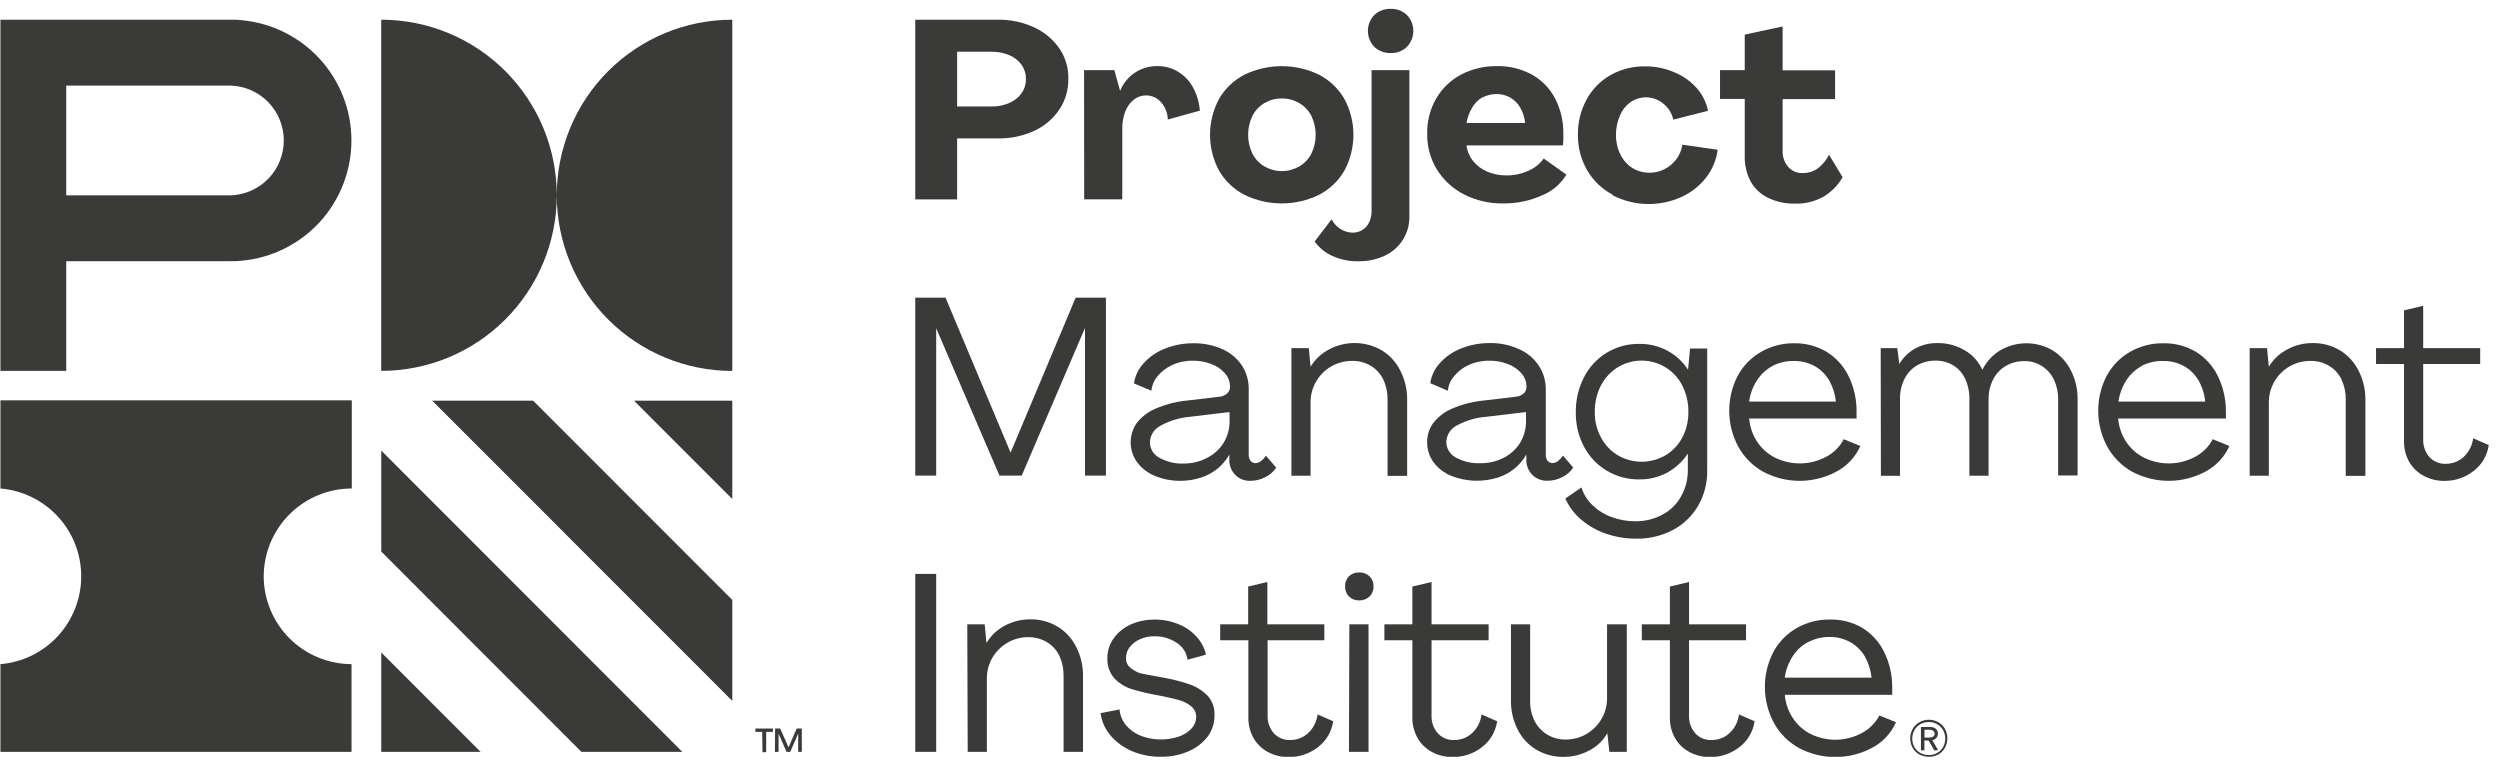 <svg width="126" height="39" viewBox="0 0 126 39" fill="none" xmlns="http://www.w3.org/2000/svg">
<g clip-path="url(#clip0_5328_2111)">
<path d="M13.291 29.045C13.295 27.87 13.765 26.744 14.597 25.915C15.429 25.086 16.556 24.62 17.73 24.62V20.178H0.022V24.62C1.132 24.713 2.166 25.219 2.92 26.039C3.675 26.859 4.093 27.932 4.093 29.046C4.093 30.161 3.675 31.234 2.92 32.054C2.166 32.874 1.132 33.38 0.022 33.473V37.894H17.717V33.473C16.544 33.469 15.42 33.002 14.591 32.172C13.762 31.342 13.294 30.218 13.291 29.045Z" fill="#3A3A39"/>
<path d="M28.062 9.842C28.061 7.495 27.128 5.244 25.469 3.584C23.809 1.925 21.559 0.993 19.213 0.993V18.692C21.558 18.692 23.807 17.761 25.466 16.102C27.125 14.444 28.059 12.195 28.062 9.849C28.063 12.195 28.995 14.445 30.654 16.104C32.312 17.763 34.562 18.695 36.907 18.695V0.993C34.561 0.993 32.311 1.925 30.652 3.585C28.994 5.244 28.062 7.495 28.062 9.842Z" fill="#3A3A39"/>
<path d="M12.188 1.02C12.003 0.993 11.819 0.993 11.634 0.993H0.022V18.692H3.338V13.163H11.634C11.819 13.163 12.003 13.163 12.188 13.139C13.698 13 15.102 12.302 16.124 11.181C17.146 10.06 17.712 8.597 17.712 7.08C17.712 5.562 17.146 4.1 16.124 2.979C15.102 1.858 13.698 1.159 12.188 1.02ZM11.634 9.846H3.338V4.314H11.634C12.351 4.339 13.029 4.641 13.527 5.157C14.025 5.673 14.303 6.363 14.303 7.08C14.303 7.797 14.025 8.486 13.527 9.002C13.029 9.518 12.351 9.82 11.634 9.846Z" fill="#3A3A39"/>
<path d="M19.216 37.894V32.885L24.223 37.894H19.216Z" fill="#3A3A39"/>
<path d="M29.305 37.895L19.216 27.798V22.71L34.39 37.895H29.305Z" fill="#3A3A39"/>
<path d="M36.907 20.195V25.15L31.955 20.195H36.907Z" fill="#3A3A39"/>
<path d="M36.907 35.325L21.784 20.195H26.87L36.907 30.237V35.325Z" fill="#3A3A39"/>
<path d="M38.414 36.886H38.072V36.719H38.957V36.886H38.615V37.911H38.431L38.414 36.886ZM39.066 36.719H39.322L39.743 37.669L40.152 36.719H40.412V37.894H40.228V36.975L39.828 37.894H39.64L39.24 36.975V37.894H39.056L39.066 36.719Z" fill="#3A3A39"/>
<path d="M46.129 0.993H50.336C50.915 0.989 51.488 1.106 52.02 1.334C52.541 1.554 52.995 1.908 53.335 2.359C53.682 2.829 53.861 3.402 53.844 3.986C53.851 4.531 53.694 5.066 53.393 5.52C53.079 5.984 52.645 6.354 52.136 6.589C51.565 6.853 50.942 6.985 50.312 6.976H48.239V10.051H46.129V0.993ZM49.981 5.366C50.286 5.372 50.589 5.311 50.869 5.189C51.115 5.085 51.329 4.916 51.487 4.7C51.634 4.494 51.712 4.246 51.709 3.993C51.714 3.737 51.638 3.486 51.494 3.275C51.338 3.06 51.127 2.891 50.883 2.787C50.598 2.663 50.291 2.603 49.981 2.609H48.239V5.366H49.981Z" fill="#3A3A39"/>
<path d="M54.636 3.535H56.163L56.453 4.58C56.604 4.204 56.867 3.882 57.205 3.659C57.544 3.436 57.943 3.322 58.349 3.333C58.71 3.328 59.065 3.425 59.373 3.613C59.692 3.807 59.954 4.082 60.132 4.41C60.326 4.771 60.442 5.169 60.473 5.578L58.858 6.022C58.85 5.701 58.729 5.392 58.516 5.151C58.422 5.042 58.304 4.955 58.173 4.896C58.041 4.837 57.899 4.808 57.755 4.809C57.531 4.807 57.314 4.884 57.14 5.025C56.949 5.18 56.803 5.384 56.716 5.616C56.611 5.894 56.558 6.189 56.563 6.487V10.047H54.643L54.636 3.535Z" fill="#3A3A39"/>
<path d="M62.72 9.819C62.188 9.544 61.745 9.123 61.443 8.606C61.143 8.049 60.985 7.426 60.985 6.793C60.985 6.16 61.143 5.537 61.443 4.98C61.745 4.462 62.188 4.04 62.72 3.764C63.306 3.481 63.948 3.334 64.599 3.334C65.249 3.334 65.891 3.481 66.477 3.764C67.01 4.04 67.453 4.462 67.754 4.98C68.055 5.537 68.212 6.16 68.212 6.793C68.212 7.426 68.055 8.049 67.754 8.606C67.453 9.123 67.01 9.544 66.477 9.819C65.892 10.104 65.25 10.252 64.599 10.252C63.948 10.252 63.306 10.104 62.72 9.819ZM65.483 8.387C65.744 8.234 65.956 8.01 66.095 7.741C66.236 7.445 66.31 7.121 66.31 6.793C66.31 6.465 66.236 6.141 66.095 5.845C65.957 5.575 65.745 5.35 65.483 5.196C65.216 5.041 64.913 4.96 64.604 4.96C64.295 4.96 63.992 5.041 63.724 5.196C63.466 5.351 63.257 5.576 63.12 5.845C62.978 6.141 62.905 6.465 62.905 6.793C62.905 7.121 62.978 7.445 63.12 7.741C63.257 8.009 63.466 8.233 63.724 8.387C63.992 8.541 64.295 8.623 64.604 8.623C64.913 8.623 65.216 8.541 65.483 8.387Z" fill="#3A3A39"/>
<path d="M67.16 12.904C66.8 12.744 66.489 12.492 66.258 12.172L67.112 11.052C67.215 11.257 67.374 11.429 67.57 11.547C67.752 11.663 67.962 11.724 68.178 11.725C68.352 11.729 68.523 11.68 68.669 11.585C68.821 11.493 68.941 11.355 69.011 11.192C69.091 11.012 69.131 10.818 69.127 10.621V3.535H71.033V10.901C71.042 11.315 70.931 11.721 70.713 12.072C70.495 12.424 70.18 12.704 69.807 12.88C69.392 13.077 68.937 13.176 68.478 13.167C68.025 13.178 67.575 13.088 67.16 12.904ZM69.264 2.359C69.057 2.144 68.942 1.857 68.942 1.558C68.942 1.26 69.057 0.973 69.264 0.757C69.487 0.549 69.782 0.437 70.087 0.446C70.238 0.44 70.388 0.465 70.53 0.518C70.671 0.572 70.8 0.653 70.91 0.757C71.116 0.973 71.232 1.26 71.232 1.558C71.232 1.857 71.116 2.144 70.91 2.359C70.801 2.465 70.672 2.547 70.531 2.601C70.389 2.655 70.238 2.68 70.087 2.674C69.936 2.678 69.785 2.653 69.644 2.599C69.503 2.545 69.373 2.464 69.264 2.359Z" fill="#3A3A39"/>
<path d="M77.208 3.76C77.708 4.039 78.115 4.459 78.379 4.967C78.664 5.523 78.806 6.142 78.793 6.767C78.793 6.853 78.793 6.952 78.793 7.064C78.791 7.152 78.784 7.24 78.772 7.328H73.912C73.949 7.621 74.068 7.898 74.254 8.127C74.446 8.361 74.694 8.543 74.974 8.657C75.278 8.782 75.605 8.845 75.934 8.841C76.317 8.844 76.696 8.761 77.044 8.599C77.349 8.47 77.612 8.258 77.802 7.987L78.946 8.8C78.66 9.275 78.228 9.643 77.713 9.849C77.098 10.125 76.43 10.262 75.756 10.252C75.075 10.265 74.4 10.11 73.793 9.801C73.233 9.517 72.761 9.086 72.426 8.554C72.091 8.009 71.92 7.38 71.931 6.74C71.918 6.119 72.074 5.506 72.382 4.967C72.679 4.458 73.11 4.042 73.629 3.764C74.186 3.471 74.809 3.323 75.439 3.333C76.056 3.318 76.666 3.465 77.208 3.76ZM74.698 4.915C74.485 5.04 74.311 5.219 74.192 5.435C74.051 5.67 73.956 5.929 73.912 6.2H76.866C76.84 5.931 76.759 5.671 76.627 5.435C76.509 5.224 76.337 5.048 76.129 4.926C75.915 4.8 75.672 4.737 75.425 4.741C75.176 4.739 74.931 4.799 74.711 4.915H74.698Z" fill="#3A3A39"/>
<path d="M81.275 9.812C80.74 9.53 80.294 9.102 79.991 8.578C79.681 8.038 79.52 7.425 79.527 6.801C79.516 6.175 79.668 5.557 79.967 5.008C80.248 4.495 80.665 4.07 81.173 3.781C81.707 3.484 82.31 3.334 82.921 3.344C83.415 3.341 83.904 3.438 84.359 3.631C84.789 3.803 85.175 4.07 85.49 4.41C85.79 4.741 85.996 5.147 86.087 5.585L84.332 6.029C84.265 5.71 84.087 5.424 83.83 5.223C83.602 5.032 83.317 4.921 83.02 4.907C82.723 4.893 82.429 4.976 82.184 5.144C81.943 5.316 81.756 5.553 81.644 5.828C81.509 6.135 81.442 6.469 81.446 6.805C81.441 7.145 81.517 7.481 81.668 7.785C81.803 8.065 82.012 8.301 82.273 8.469C82.533 8.627 82.832 8.709 83.137 8.705C83.403 8.706 83.665 8.643 83.902 8.52C84.135 8.4 84.337 8.228 84.493 8.018C84.65 7.805 84.752 7.556 84.79 7.293L86.569 7.546C86.506 8.063 86.301 8.553 85.978 8.961C85.648 9.379 85.223 9.712 84.738 9.931C84.192 10.177 83.596 10.297 82.997 10.282C82.397 10.266 81.809 10.116 81.275 9.842V9.812Z" fill="#3A3A39"/>
<path d="M89.086 9.959C88.722 9.777 88.421 9.489 88.225 9.132C88.022 8.739 87.923 8.302 87.935 7.861V4.987H86.689V3.535H87.935V1.744L89.844 1.334V3.545H92.488V4.997H89.844V7.577C89.828 7.88 89.928 8.178 90.124 8.411C90.215 8.513 90.326 8.594 90.451 8.647C90.577 8.701 90.712 8.727 90.848 8.722C91.126 8.728 91.398 8.644 91.624 8.482C91.859 8.299 92.05 8.066 92.184 7.799L92.867 8.93C92.634 9.339 92.298 9.681 91.893 9.921C91.455 10.16 90.961 10.278 90.462 10.263C89.986 10.273 89.514 10.169 89.086 9.959Z" fill="#3A3A39"/>
<path d="M46.129 15.002H47.655L50.934 22.812L54.213 15.002H55.739V23.971H54.684V16.529L51.494 23.971H50.374L47.184 16.543V23.971H46.129V15.002Z" fill="#3A3A39"/>
<path d="M58.199 23.981C57.845 23.839 57.538 23.602 57.31 23.297C57.104 23.013 56.991 22.671 56.986 22.32C56.981 21.968 57.085 21.623 57.283 21.333C57.529 21.012 57.854 20.76 58.226 20.602C58.752 20.374 59.311 20.232 59.882 20.181L61.46 19.994C61.603 19.984 61.738 19.927 61.846 19.833C61.894 19.79 61.932 19.738 61.958 19.679C61.983 19.619 61.995 19.555 61.993 19.491C61.993 19.239 61.901 18.996 61.733 18.808C61.547 18.601 61.312 18.442 61.05 18.347C60.752 18.232 60.434 18.175 60.114 18.179C59.753 18.174 59.395 18.25 59.066 18.401C58.78 18.535 58.528 18.731 58.328 18.975C58.159 19.179 58.055 19.429 58.031 19.693L57.153 19.324C57.206 18.955 57.368 18.61 57.618 18.333C57.909 18.001 58.276 17.743 58.687 17.581C59.152 17.392 59.65 17.296 60.152 17.301C60.651 17.293 61.147 17.393 61.603 17.595C62.005 17.771 62.349 18.058 62.594 18.422C62.83 18.789 62.949 19.219 62.935 19.655V22.911C62.929 23.025 62.963 23.138 63.031 23.229C63.062 23.266 63.1 23.295 63.143 23.314C63.186 23.334 63.233 23.343 63.28 23.342C63.378 23.339 63.471 23.304 63.547 23.243C63.648 23.166 63.733 23.071 63.8 22.963L64.322 23.571C64.18 23.781 63.984 23.948 63.755 24.056C63.529 24.172 63.278 24.233 63.024 24.234C62.882 24.24 62.741 24.216 62.608 24.164C62.476 24.113 62.356 24.034 62.256 23.933C62.156 23.83 62.078 23.708 62.027 23.574C61.976 23.44 61.953 23.297 61.959 23.154V22.911C61.645 23.468 61.13 23.883 60.521 24.073C60.19 24.18 59.844 24.234 59.496 24.234C59.051 24.239 58.609 24.153 58.199 23.981ZM60.855 23.065C61.193 22.894 61.477 22.633 61.675 22.31C61.873 21.982 61.974 21.606 61.969 21.224V20.766L59.985 21.005C59.434 21.049 58.901 21.216 58.424 21.494C58.285 21.576 58.169 21.693 58.087 21.833C58.005 21.973 57.96 22.131 57.956 22.293C57.957 22.454 58.002 22.611 58.085 22.748C58.169 22.886 58.288 22.998 58.431 23.072C58.809 23.281 59.238 23.382 59.67 23.363C60.084 23.364 60.491 23.262 60.855 23.065Z" fill="#3A3A39"/>
<path d="M65.087 17.547H65.964L66.053 18.487C66.275 18.114 66.597 17.811 66.982 17.612C67.393 17.392 67.854 17.281 68.32 17.289C68.787 17.297 69.243 17.425 69.646 17.66C70.047 17.907 70.371 18.262 70.579 18.685C70.808 19.135 70.925 19.635 70.92 20.14V23.985H69.933V20.127C69.937 19.78 69.863 19.436 69.714 19.122C69.578 18.839 69.362 18.602 69.093 18.439C68.805 18.268 68.475 18.182 68.14 18.189C67.777 18.188 67.419 18.282 67.103 18.462C66.788 18.642 66.524 18.901 66.34 19.215C66.148 19.539 66.048 19.91 66.053 20.288V23.978H65.087V17.547Z" fill="#3A3A39"/>
<path d="M73.14 23.981C72.787 23.839 72.48 23.603 72.252 23.298C72.038 23.007 71.925 22.654 71.928 22.293C71.924 21.95 72.028 21.614 72.225 21.333C72.472 21.013 72.797 20.762 73.168 20.602C73.695 20.374 74.255 20.232 74.827 20.181L76.402 19.994C76.545 19.982 76.682 19.926 76.791 19.833C76.838 19.79 76.876 19.737 76.901 19.678C76.925 19.619 76.937 19.555 76.935 19.491C76.935 19.239 76.843 18.996 76.675 18.808C76.489 18.601 76.254 18.442 75.992 18.347C75.695 18.232 75.378 18.175 75.06 18.179C74.697 18.174 74.337 18.25 74.008 18.401C73.722 18.534 73.471 18.73 73.273 18.975C73.102 19.178 72.997 19.428 72.973 19.693L72.085 19.314C72.139 18.945 72.301 18.6 72.549 18.323C72.842 17.991 73.208 17.734 73.618 17.571C74.085 17.381 74.584 17.286 75.087 17.291C75.585 17.282 76.08 17.382 76.535 17.585C76.946 17.759 77.299 18.049 77.549 18.418C77.791 18.784 77.916 19.214 77.908 19.652V22.908C77.901 23.021 77.933 23.134 78 23.226C78.031 23.262 78.069 23.291 78.112 23.311C78.155 23.33 78.202 23.34 78.249 23.339C78.347 23.335 78.44 23.301 78.516 23.239C78.618 23.163 78.705 23.068 78.772 22.959L79.291 23.567C79.15 23.777 78.956 23.945 78.728 24.053C78.501 24.168 78.251 24.229 77.997 24.23C77.854 24.236 77.713 24.212 77.58 24.16C77.447 24.108 77.326 24.03 77.225 23.93C77.125 23.827 77.047 23.705 76.996 23.571C76.945 23.437 76.922 23.294 76.928 23.151V22.908C76.776 23.177 76.576 23.416 76.337 23.612C76.087 23.817 75.799 23.973 75.49 24.07C74.726 24.309 73.903 24.28 73.157 23.988L73.14 23.981ZM75.797 23.065C76.135 22.894 76.419 22.633 76.617 22.31C76.814 21.983 76.916 21.606 76.911 21.224V20.766L74.927 21.005C74.377 21.043 73.844 21.204 73.366 21.476C73.226 21.559 73.11 21.676 73.027 21.816C72.945 21.955 72.899 22.114 72.894 22.276C72.895 22.437 72.94 22.594 73.024 22.731C73.107 22.869 73.227 22.98 73.369 23.055C73.748 23.264 74.177 23.365 74.609 23.345C75.022 23.352 75.431 23.256 75.797 23.065Z" fill="#3A3A39"/>
<path d="M80.938 26.896C80.478 26.74 80.052 26.498 79.684 26.182C79.345 25.893 79.074 25.533 78.892 25.126L79.705 24.566C79.808 24.902 79.997 25.207 80.251 25.451C80.525 25.718 80.852 25.924 81.211 26.055C81.603 26.202 82.019 26.275 82.437 26.271C82.914 26.276 83.385 26.158 83.803 25.929C84.191 25.721 84.511 25.405 84.725 25.02C84.951 24.619 85.069 24.165 85.067 23.705V22.861C84.803 23.261 84.445 23.59 84.025 23.821C83.594 24.051 83.113 24.168 82.625 24.162C82.046 24.171 81.476 24.018 80.979 23.722C80.494 23.432 80.098 23.015 79.835 22.515C79.553 21.981 79.411 21.384 79.421 20.78C79.412 20.165 79.554 19.557 79.835 19.01C80.096 18.497 80.496 18.068 80.989 17.771C81.483 17.475 82.049 17.323 82.625 17.332C83.116 17.325 83.602 17.442 84.035 17.674C84.458 17.901 84.816 18.231 85.077 18.634L85.179 17.565H86.043V23.715C86.055 24.337 85.897 24.95 85.586 25.488C85.285 26.007 84.845 26.431 84.315 26.711C83.747 27.009 83.113 27.159 82.471 27.149C81.949 27.152 81.431 27.066 80.938 26.896ZM83.943 22.946C84.302 22.73 84.596 22.419 84.79 22.047C84.996 21.652 85.1 21.212 85.094 20.766C85.101 20.305 84.996 19.849 84.79 19.437C84.599 19.056 84.306 18.737 83.943 18.514C83.672 18.347 83.369 18.238 83.053 18.194C82.738 18.151 82.416 18.173 82.11 18.259C81.803 18.346 81.518 18.495 81.272 18.698C81.026 18.901 80.825 19.152 80.681 19.437C80.475 19.849 80.371 20.305 80.377 20.766C80.37 21.213 80.477 21.654 80.688 22.047C80.884 22.418 81.177 22.729 81.535 22.946C81.901 23.159 82.316 23.271 82.739 23.271C83.162 23.271 83.578 23.159 83.943 22.946Z" fill="#3A3A39"/>
<path d="M92.064 17.735C92.539 18.027 92.92 18.448 93.164 18.948C93.434 19.497 93.573 20.1 93.571 20.711V20.896C93.574 20.962 93.574 21.028 93.571 21.094H88.157C88.192 21.514 88.332 21.918 88.564 22.269C88.79 22.61 89.1 22.886 89.466 23.069C89.87 23.267 90.316 23.365 90.766 23.355C91.217 23.346 91.658 23.229 92.054 23.014C92.426 22.816 92.73 22.51 92.925 22.136L93.762 22.478C93.524 23.016 93.116 23.462 92.601 23.745C92.031 24.059 91.393 24.227 90.742 24.234C90.092 24.241 89.45 24.085 88.875 23.783C88.343 23.487 87.905 23.048 87.611 22.515C87.317 21.969 87.16 21.36 87.153 20.74C87.147 20.12 87.291 19.507 87.573 18.955C87.842 18.45 88.247 18.03 88.741 17.742C89.26 17.441 89.85 17.289 90.449 17.301C91.017 17.294 91.576 17.444 92.064 17.735ZM89.332 18.446C89.014 18.618 88.745 18.868 88.55 19.174C88.342 19.496 88.208 19.86 88.157 20.24H92.529C92.491 19.862 92.374 19.497 92.188 19.167C92.009 18.866 91.755 18.617 91.45 18.446C91.135 18.276 90.783 18.189 90.425 18.193C90.051 18.183 89.68 18.267 89.346 18.436L89.332 18.446Z" fill="#3A3A39"/>
<path d="M94.787 17.547H95.623L95.726 18.346C95.919 18.02 96.195 17.75 96.525 17.564C96.865 17.38 97.246 17.286 97.632 17.291C98.121 17.282 98.603 17.408 99.025 17.656C99.416 17.883 99.726 18.227 99.91 18.64C100.11 18.236 100.42 17.896 100.804 17.66C101.206 17.425 101.664 17.301 102.13 17.301C102.595 17.301 103.053 17.425 103.455 17.66C103.846 17.905 104.162 18.252 104.37 18.664C104.6 19.115 104.717 19.614 104.711 20.12V23.964H103.731V20.127C103.736 19.783 103.662 19.443 103.516 19.132C103.383 18.852 103.173 18.616 102.912 18.449C102.648 18.281 102.34 18.194 102.027 18.2C101.7 18.195 101.378 18.279 101.095 18.442C100.819 18.603 100.596 18.84 100.453 19.126C100.297 19.435 100.219 19.777 100.224 20.123V23.977H99.257V20.127C99.267 19.774 99.196 19.423 99.049 19.102C98.92 18.821 98.713 18.583 98.451 18.418C98.181 18.254 97.869 18.17 97.553 18.176C97.224 18.169 96.899 18.253 96.614 18.418C96.341 18.579 96.122 18.817 95.985 19.102C95.828 19.42 95.75 19.772 95.76 20.127V23.981H94.797L94.787 17.547Z" fill="#3A3A39"/>
<path d="M110.678 17.735C111.152 18.027 111.533 18.448 111.777 18.948C112.046 19.497 112.185 20.1 112.184 20.711V20.896C112.189 20.962 112.189 21.028 112.184 21.094H106.754C106.79 21.513 106.929 21.917 107.16 22.269C107.386 22.611 107.698 22.887 108.065 23.069C108.469 23.267 108.915 23.365 109.364 23.355C109.814 23.346 110.255 23.229 110.65 23.014C111.023 22.816 111.326 22.51 111.521 22.136L112.362 22.478C112.122 23.016 111.713 23.461 111.197 23.745C110.628 24.059 109.99 24.227 109.34 24.234C108.691 24.24 108.049 24.085 107.474 23.783C106.942 23.487 106.502 23.048 106.207 22.515C105.913 21.969 105.756 21.36 105.75 20.74C105.743 20.119 105.887 19.507 106.17 18.955C106.439 18.45 106.843 18.03 107.338 17.742C107.856 17.442 108.447 17.29 109.045 17.301C109.619 17.29 110.185 17.441 110.678 17.735ZM107.946 18.446C107.627 18.618 107.358 18.868 107.163 19.174C106.957 19.496 106.823 19.86 106.771 20.24H111.142C111.107 19.861 110.991 19.495 110.801 19.167C110.624 18.864 110.369 18.615 110.063 18.446C109.749 18.276 109.396 18.189 109.038 18.193C108.66 18.181 108.284 18.265 107.946 18.436V18.446Z" fill="#3A3A39"/>
<path d="M113.383 17.547H114.26L114.349 18.487C114.57 18.114 114.89 17.811 115.275 17.612C115.665 17.399 116.104 17.289 116.549 17.291C117.037 17.281 117.519 17.409 117.939 17.66C118.34 17.907 118.664 18.262 118.874 18.685C119.103 19.136 119.22 19.635 119.216 20.14V23.984H118.225V20.127C118.231 19.78 118.157 19.436 118.01 19.122C117.873 18.838 117.656 18.6 117.385 18.439C117.098 18.267 116.767 18.181 116.432 18.189C116.158 18.189 115.885 18.243 115.631 18.348C115.378 18.454 115.147 18.609 114.953 18.804C114.76 18.999 114.607 19.23 114.503 19.485C114.399 19.74 114.347 20.012 114.349 20.287V23.977H113.383V17.547Z" fill="#3A3A39"/>
<path d="M122.136 23.971C121.834 23.808 121.584 23.563 121.415 23.264C121.244 22.95 121.157 22.596 121.163 22.238V18.347H119.752V17.547H121.163V15.641L122.129 15.412V17.547H125.002V18.347H122.129V22.139C122.116 22.466 122.227 22.786 122.44 23.035C122.545 23.149 122.675 23.239 122.819 23.298C122.963 23.357 123.118 23.384 123.273 23.376C123.602 23.378 123.919 23.256 124.161 23.035C124.431 22.788 124.603 22.452 124.646 22.088L125.432 22.43C125.397 22.689 125.311 22.938 125.179 23.163C125.047 23.388 124.872 23.585 124.663 23.742C124.241 24.071 123.72 24.246 123.185 24.237C122.818 24.239 122.457 24.147 122.136 23.971Z" fill="#3A3A39"/>
<path d="M46.129 28.925H47.184V37.894H46.129V28.925Z" fill="#3A3A39"/>
<path d="M48.751 31.467H49.629L49.718 32.41C49.938 32.037 50.259 31.733 50.643 31.532C51.035 31.322 51.473 31.213 51.917 31.215C52.406 31.205 52.887 31.333 53.307 31.584C53.71 31.83 54.034 32.185 54.243 32.608C54.472 33.059 54.589 33.559 54.584 34.064V37.894H53.604V34.05C53.61 33.704 53.536 33.36 53.389 33.046C53.252 32.762 53.035 32.525 52.764 32.362C52.476 32.192 52.146 32.106 51.811 32.113C51.452 32.113 51.098 32.207 50.787 32.386C50.472 32.567 50.208 32.826 50.022 33.138C49.831 33.464 49.733 33.837 49.738 34.214V37.894H48.772L48.751 31.467Z" fill="#3A3A39"/>
<path d="M57.058 37.86C56.642 37.686 56.273 37.418 55.978 37.078C55.702 36.757 55.525 36.363 55.469 35.943L56.422 35.755C56.45 36.042 56.56 36.314 56.74 36.538C56.939 36.778 57.195 36.964 57.484 37.078C58.104 37.317 58.788 37.333 59.418 37.122C59.659 37.04 59.877 36.901 60.053 36.716C60.202 36.559 60.287 36.351 60.288 36.135C60.289 36.031 60.267 35.929 60.222 35.835C60.178 35.742 60.113 35.66 60.032 35.595C59.846 35.445 59.629 35.337 59.397 35.277C59.144 35.205 58.816 35.13 58.42 35.055C57.959 34.976 57.503 34.87 57.054 34.737C56.72 34.635 56.416 34.449 56.173 34.197C55.923 33.916 55.793 33.548 55.811 33.172C55.808 32.818 55.917 32.471 56.122 32.181C56.339 31.878 56.632 31.636 56.972 31.481C57.354 31.309 57.769 31.222 58.188 31.228C58.601 31.223 59.011 31.3 59.394 31.457C59.74 31.595 60.051 31.81 60.302 32.086C60.539 32.341 60.704 32.655 60.78 32.995L59.851 33.251C59.83 33.081 59.771 32.918 59.68 32.773C59.59 32.628 59.468 32.504 59.325 32.41C58.988 32.177 58.585 32.057 58.174 32.069C57.928 32.065 57.683 32.115 57.457 32.216C57.255 32.302 57.078 32.437 56.941 32.609C56.818 32.767 56.75 32.961 56.75 33.162C56.746 33.264 56.768 33.365 56.813 33.457C56.859 33.548 56.926 33.627 57.01 33.685C57.145 33.791 57.297 33.873 57.461 33.928C57.59 33.962 57.986 34.037 58.656 34.156C59.103 34.236 59.544 34.35 59.974 34.498C60.312 34.617 60.618 34.812 60.869 35.069C61.106 35.336 61.228 35.686 61.211 36.042C61.218 36.429 61.098 36.807 60.869 37.119C60.615 37.449 60.28 37.707 59.896 37.867C59.457 38.056 58.983 38.149 58.506 38.14C58.009 38.146 57.516 38.051 57.058 37.86Z" fill="#3A3A39"/>
<path d="M63.888 37.894C63.588 37.73 63.339 37.485 63.171 37.187C62.999 36.873 62.913 36.52 62.918 36.162V32.27H61.498V31.467H62.908V29.561L63.875 29.332V31.467H66.747V32.27H63.888V36.059C63.874 36.386 63.986 36.706 64.199 36.955C64.304 37.069 64.433 37.16 64.578 37.219C64.722 37.278 64.877 37.304 65.032 37.296C65.361 37.299 65.678 37.177 65.92 36.955C66.191 36.708 66.363 36.372 66.405 36.008L67.191 36.35C67.156 36.608 67.069 36.856 66.938 37.081C66.806 37.306 66.631 37.502 66.422 37.658C66 37.987 65.479 38.162 64.944 38.154C64.575 38.16 64.212 38.07 63.888 37.894Z" fill="#3A3A39"/>
<path d="M67.987 30.063C67.921 29.995 67.87 29.914 67.837 29.825C67.803 29.736 67.788 29.642 67.792 29.547C67.789 29.454 67.805 29.362 67.838 29.276C67.871 29.19 67.922 29.111 67.987 29.045C68.055 28.979 68.136 28.928 68.225 28.895C68.314 28.862 68.408 28.846 68.503 28.85C68.598 28.846 68.694 28.862 68.783 28.895C68.873 28.929 68.955 28.98 69.025 29.045C69.091 29.11 69.143 29.189 69.178 29.275C69.212 29.361 69.229 29.454 69.227 29.547C69.231 29.642 69.215 29.738 69.18 29.826C69.146 29.915 69.093 29.996 69.025 30.063C68.884 30.196 68.696 30.267 68.503 30.261C68.408 30.265 68.313 30.249 68.225 30.215C68.136 30.18 68.055 30.129 67.987 30.063ZM68.007 31.467H68.974V37.894H67.987L68.007 31.467Z" fill="#3A3A39"/>
<path d="M72.157 37.894C71.856 37.73 71.608 37.485 71.44 37.187C71.266 36.873 71.178 36.52 71.183 36.162V32.27H69.773V31.467H71.183V29.561L72.15 29.332V31.467H75.026V32.27H72.15V36.059C72.137 36.387 72.249 36.707 72.464 36.955C72.569 37.069 72.697 37.16 72.841 37.219C72.984 37.278 73.139 37.304 73.294 37.296C73.624 37.3 73.943 37.178 74.186 36.955C74.456 36.708 74.627 36.372 74.667 36.008L75.456 36.35C75.383 36.871 75.107 37.341 74.688 37.658C74.264 37.988 73.741 38.163 73.205 38.154C72.839 38.159 72.478 38.069 72.157 37.894Z" fill="#3A3A39"/>
<path d="M77.427 37.782C77.026 37.543 76.703 37.194 76.495 36.777C76.263 36.322 76.145 35.818 76.153 35.308V31.467H77.119V35.308C77.11 35.662 77.186 36.014 77.341 36.333C77.484 36.614 77.701 36.851 77.97 37.016C78.257 37.191 78.587 37.28 78.923 37.272C79.282 37.273 79.636 37.179 79.947 36.999C80.262 36.819 80.525 36.56 80.709 36.247C80.902 35.922 81.001 35.55 80.996 35.171V31.467H81.99V37.894H81.112L81.01 36.951C80.795 37.328 80.474 37.634 80.087 37.829C79.699 38.038 79.265 38.147 78.824 38.147C78.333 38.157 77.85 38.03 77.427 37.782Z" fill="#3A3A39"/>
<path d="M85.131 37.894C84.831 37.73 84.582 37.485 84.414 37.187C84.242 36.873 84.155 36.52 84.162 36.162V32.27H82.748V31.467H84.162V29.561L85.128 29.332V31.467H88V32.27H85.128V36.059C85.114 36.386 85.225 36.706 85.439 36.955C85.543 37.069 85.672 37.16 85.815 37.219C85.959 37.278 86.114 37.304 86.269 37.296C86.599 37.3 86.917 37.178 87.16 36.955C87.431 36.708 87.602 36.372 87.642 36.008L88.431 36.35C88.358 36.871 88.082 37.341 87.662 37.658C87.239 37.988 86.716 38.163 86.18 38.154C85.814 38.159 85.453 38.069 85.131 37.894Z" fill="#3A3A39"/>
<path d="M93.861 31.645C94.335 31.938 94.717 32.36 94.961 32.861C95.231 33.408 95.37 34.011 95.367 34.621V34.819C95.371 34.885 95.371 34.951 95.367 35.017H89.954C89.988 35.437 90.128 35.842 90.361 36.193C90.586 36.535 90.897 36.811 91.262 36.996C91.667 37.194 92.113 37.292 92.564 37.282C93.014 37.272 93.456 37.154 93.851 36.938C94.222 36.737 94.525 36.432 94.722 36.06L95.558 36.401C95.321 36.939 94.913 37.383 94.397 37.666C93.828 37.98 93.189 38.148 92.539 38.154C91.889 38.161 91.247 38.006 90.671 37.703C90.139 37.41 89.701 36.971 89.408 36.439C89.114 35.893 88.957 35.284 88.95 34.664C88.943 34.044 89.086 33.431 89.367 32.879C89.636 32.372 90.042 31.95 90.538 31.662C91.057 31.364 91.647 31.213 92.246 31.225C92.813 31.213 93.372 31.359 93.861 31.645ZM91.129 32.359C90.809 32.527 90.539 32.777 90.347 33.084C90.139 33.407 90.004 33.772 89.951 34.153H94.326C94.287 33.775 94.171 33.408 93.984 33.077C93.806 32.777 93.551 32.529 93.246 32.359C92.933 32.187 92.58 32.099 92.222 32.103C91.846 32.096 91.475 32.184 91.143 32.359H91.129Z" fill="#3A3A39"/>
<path d="M96.737 38.028C96.593 37.948 96.475 37.83 96.395 37.686C96.315 37.541 96.274 37.377 96.276 37.211C96.273 37.046 96.316 36.883 96.399 36.739C96.477 36.595 96.596 36.476 96.74 36.398C96.885 36.315 97.049 36.273 97.215 36.275C97.38 36.273 97.542 36.314 97.686 36.394C97.83 36.474 97.948 36.592 98.028 36.736C98.106 36.882 98.147 37.045 98.147 37.211C98.147 37.377 98.106 37.54 98.028 37.686C97.95 37.831 97.831 37.95 97.686 38.028C97.54 38.104 97.378 38.143 97.213 38.143C97.049 38.143 96.886 38.104 96.74 38.028H96.737ZM97.635 37.946C97.76 37.878 97.863 37.776 97.932 37.652C98.004 37.522 98.041 37.376 98.038 37.228C98.041 37.079 98.004 36.932 97.932 36.801C97.863 36.675 97.76 36.57 97.635 36.5C97.507 36.427 97.362 36.389 97.215 36.391C97.064 36.389 96.916 36.427 96.785 36.5C96.66 36.57 96.557 36.673 96.487 36.797C96.415 36.929 96.377 37.078 96.378 37.228C96.377 37.376 96.414 37.523 96.487 37.652C96.556 37.776 96.66 37.878 96.785 37.946C96.916 38.019 97.064 38.057 97.215 38.055C97.362 38.057 97.507 38.019 97.635 37.946Z" fill="#3A3A39"/>
<path d="M97.679 37.809L97.392 37.307C97.424 37.301 97.456 37.289 97.484 37.272C97.542 37.248 97.59 37.204 97.621 37.149C97.655 37.097 97.673 37.035 97.672 36.972C97.672 36.911 97.656 36.852 97.624 36.801C97.593 36.751 97.548 36.71 97.494 36.685C97.436 36.654 97.37 36.638 97.303 36.64H96.815V37.816H96.989V37.324H97.207L97.484 37.819L97.679 37.809ZM96.996 37.17V36.78H97.248C97.314 36.776 97.38 36.795 97.433 36.835C97.456 36.85 97.474 36.871 97.487 36.896C97.499 36.92 97.505 36.948 97.505 36.975C97.506 37.003 97.5 37.03 97.488 37.055C97.476 37.08 97.458 37.102 97.436 37.119C97.384 37.155 97.322 37.173 97.259 37.17H96.996Z" fill="#3A3A39"/>
</g>
<defs>
<clipPath id="clip0_5328_2111">
<rect width="125.41" height="37.711" fill="white" transform="translate(0.022 0.432)"/>
</clipPath>
</defs>
</svg>
